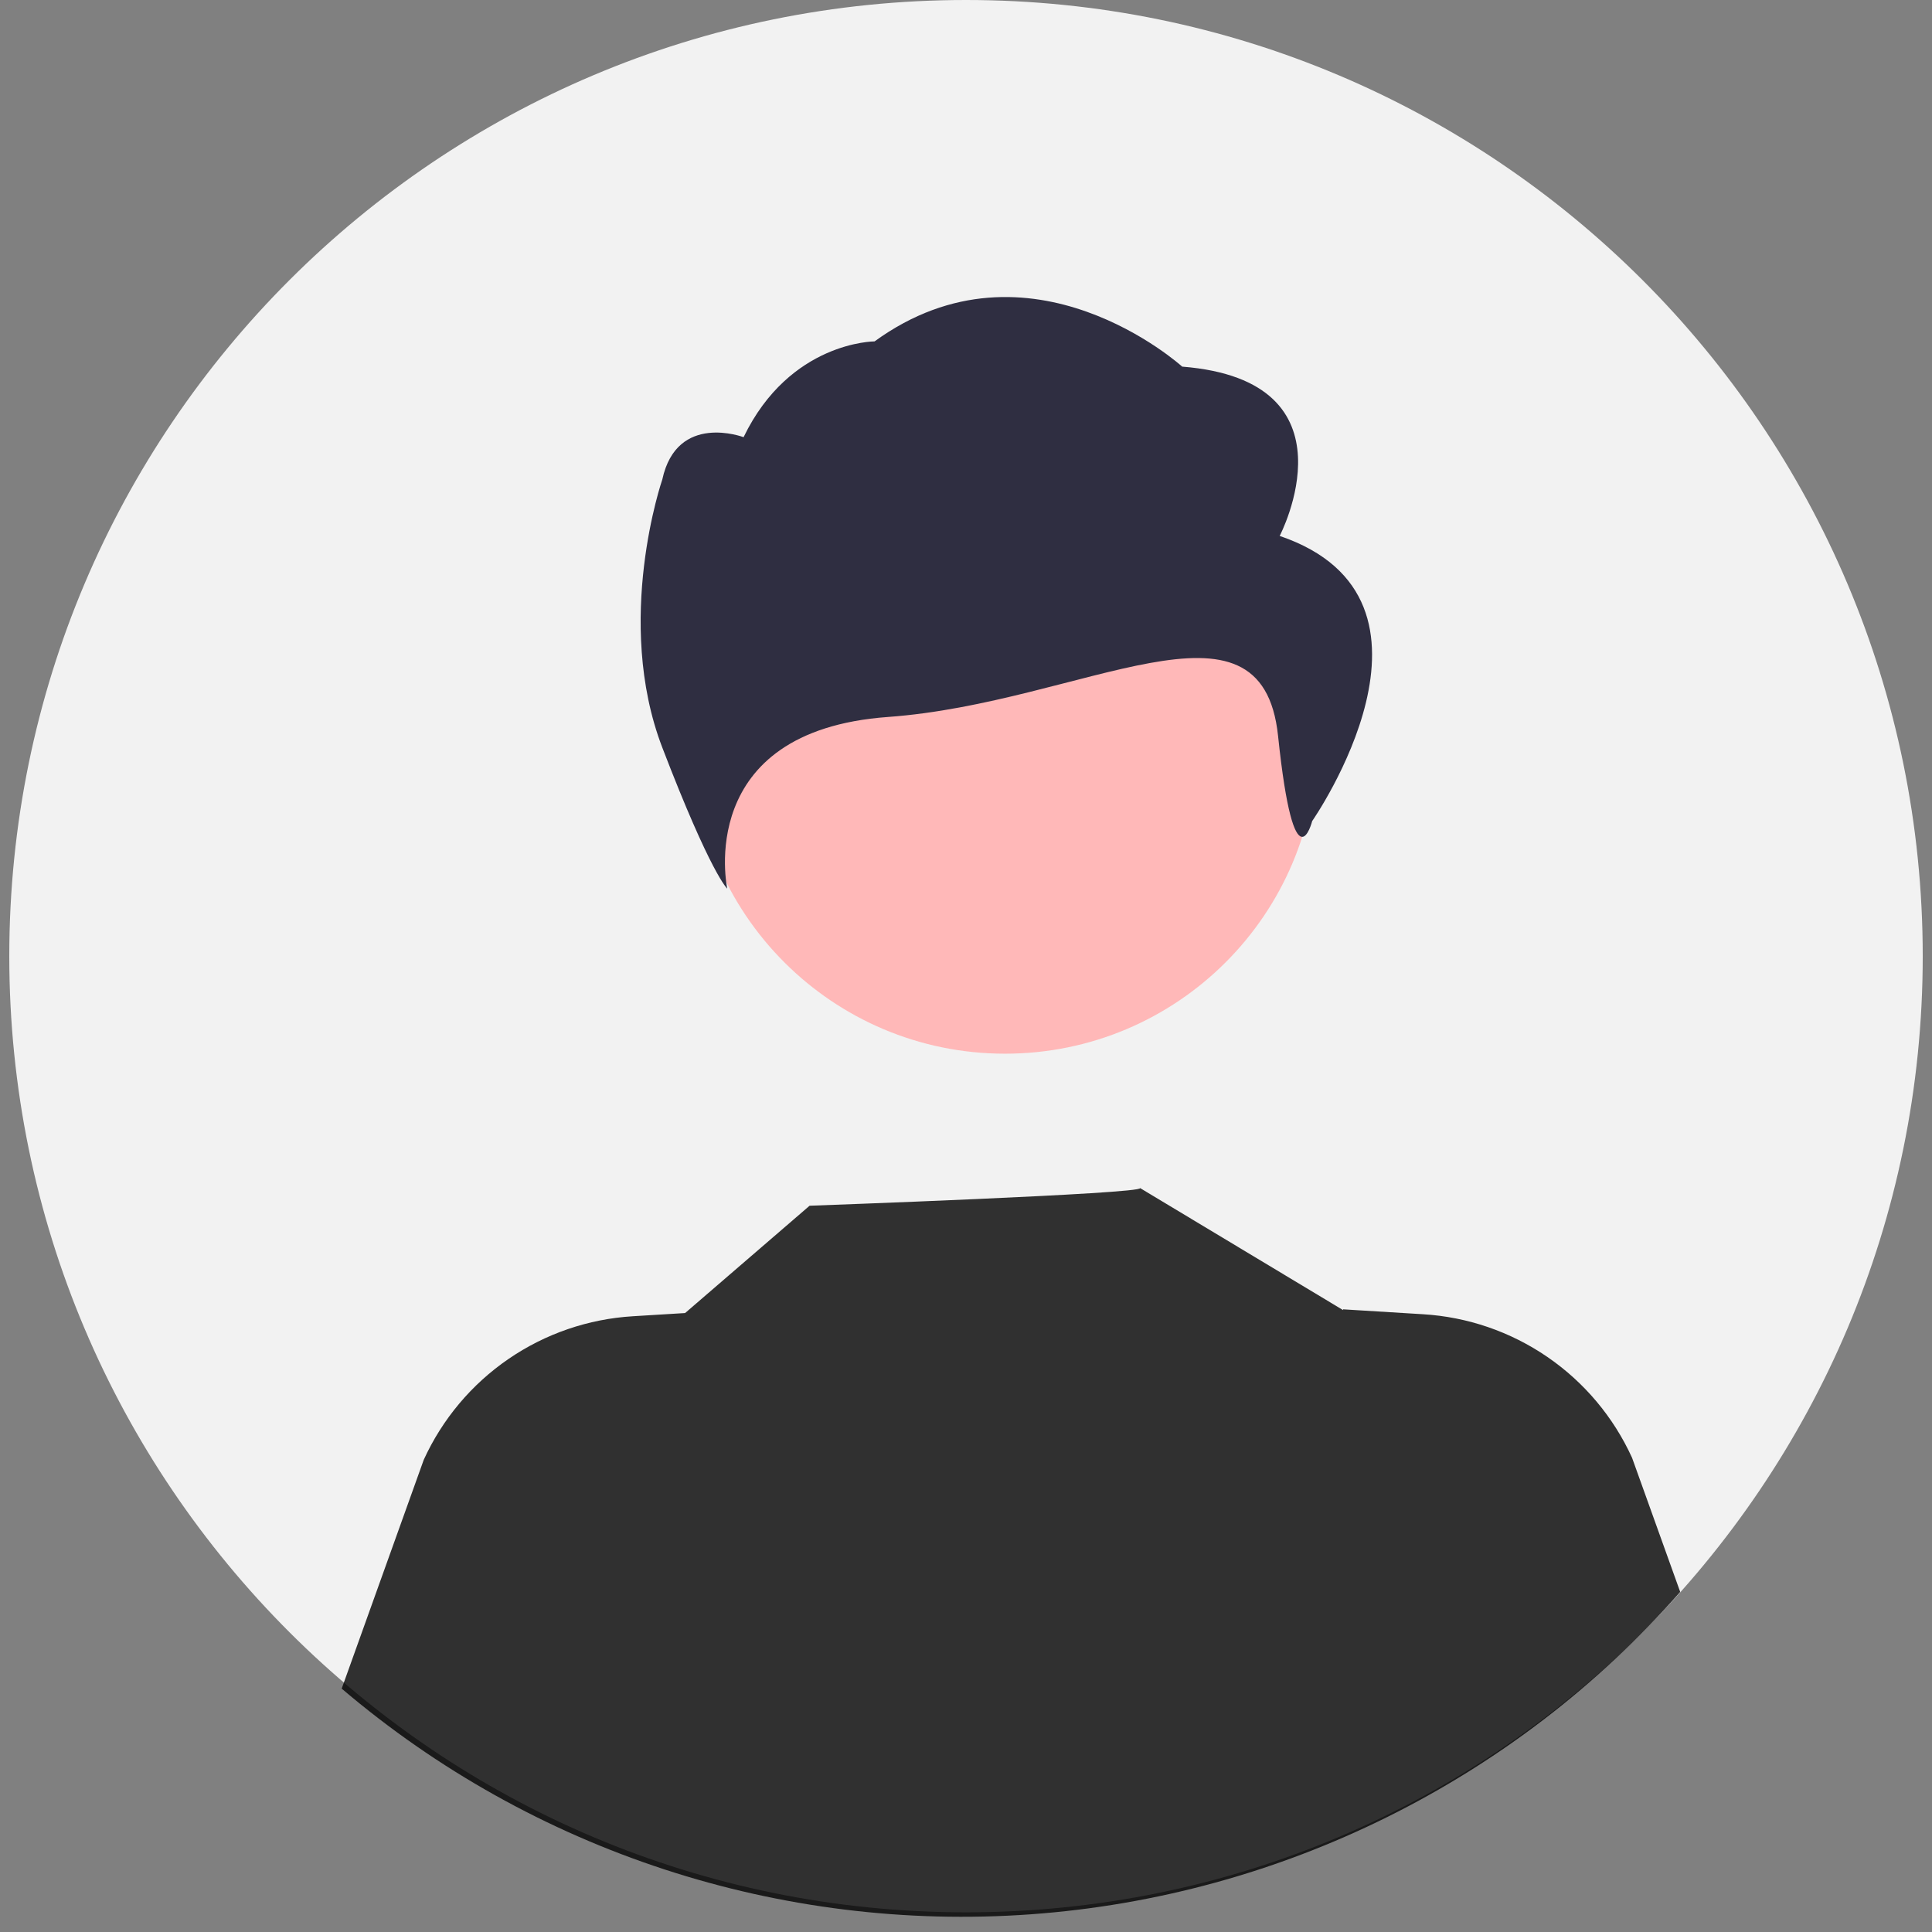 <svg width="108" height="108" viewBox="0 0 108 108" fill="none" xmlns="http://www.w3.org/2000/svg">
<rect x="0" y="0" width="108" height="108" fill="#808080" stroke="none"/>
<g id="Group 784">
<path id="Vector" d="M54 106.9C83.538 106.9 107.482 82.969 107.482 53.45C107.482 23.93 83.538 0 54 0C24.463 0 0.519 23.93 0.519 53.45C0.519 82.969 24.463 106.9 54 106.9Z" fill="#F2F2F2"/>
<path id="Vector_2" d="M56.18 58.902C65.811 58.902 73.619 51.099 73.619 41.473C73.619 31.847 65.811 24.044 56.18 24.044C46.548 24.044 38.74 31.847 38.74 41.473C38.74 51.099 46.548 58.902 56.18 58.902Z" fill="#FFB8B8"/>
<path id="bf427902-b9bf-4946-b5d7-5c1c7e04535e" d="M71.535 29.959C71.535 29.959 76.076 21.284 66.086 20.495C66.086 20.495 57.57 12.775 48.889 19.084C48.889 19.084 44.155 19.084 41.566 24.439C41.566 24.439 37.842 23.027 37.023 26.804C37.023 26.804 34.299 34.691 37.023 41.789C39.748 48.887 40.654 49.675 40.654 49.675C40.654 49.675 38.742 40.867 49.64 40.079C60.539 39.29 70.537 32.467 71.445 41.142C72.354 49.817 73.352 45.898 73.352 45.898C73.352 45.898 81.979 33.508 71.535 29.959Z" fill="#2F2E41"/>
<path id="Vector_3" d="M93.925 88.991C84.66 99.527 71.62 106 57.621 107.011C43.622 108.022 29.786 103.49 19.101 94.395L23.688 81.603C24.725 79.331 26.361 77.383 28.42 75.97C30.48 74.556 32.886 73.73 35.38 73.579L38.298 73.4L45.257 67.401C45.257 67.401 64.007 66.732 63.729 66.412L75.086 73.239L75.077 73.192L79.541 73.466C82.036 73.616 84.442 74.442 86.502 75.856C88.561 77.269 90.197 79.217 91.233 81.49L93.925 88.991Z" fill="black" fill-opacity="0.8"/>
</g>
</svg>
